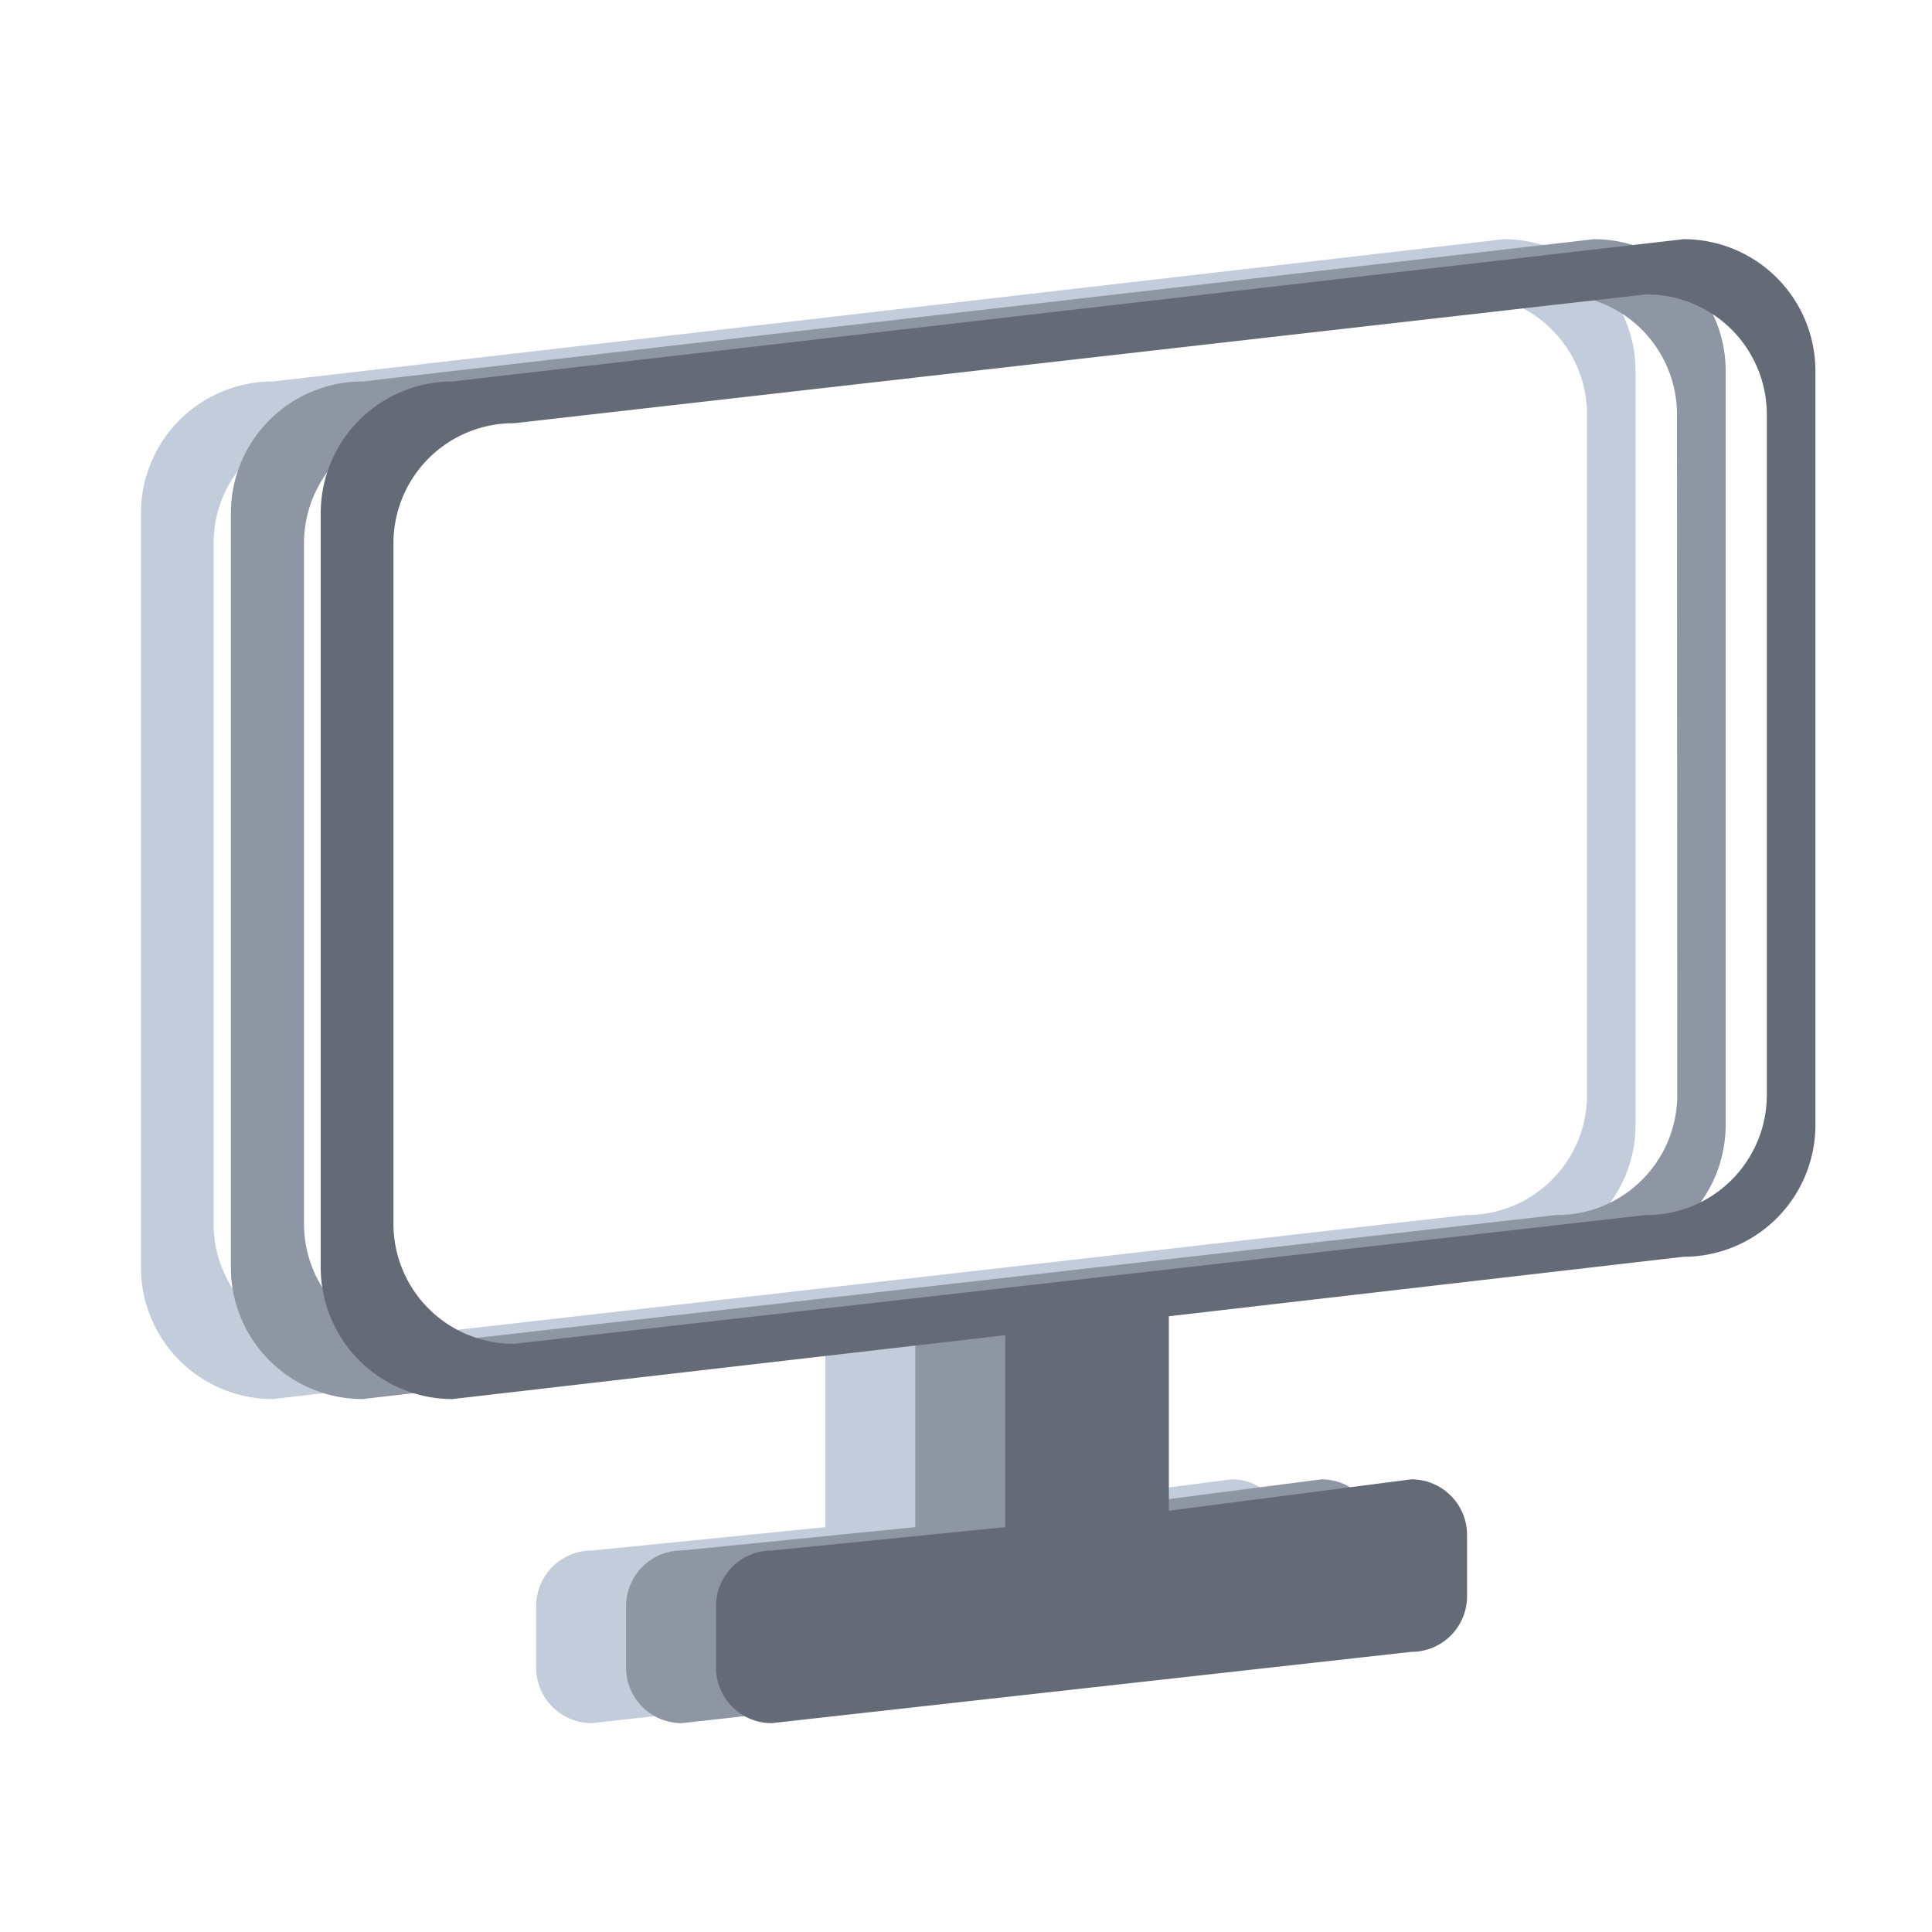 <svg id="我的电脑" xmlns="http://www.w3.org/2000/svg" viewBox="0 0 200 200"><defs><style>.cls-1{fill:#c3ccdb;}.cls-2{fill:#8e96a3;}.cls-3{fill:#646b76;}</style></defs><title>画板 1</title><path class="cls-1" d="M155.67,24.76,28.23,39.49A13.64,13.64,0,0,0,14.59,53.13v78.06a13.64,13.64,0,0,0,13.64,13.64l57.21-6.61v19.87l-24.18,2.42a5.76,5.76,0,0,0-5.76,5.76v6.35a5.76,5.76,0,0,0,5.76,5.76L127.49,171a5.76,5.76,0,0,0,5.76-5.76V158.9a5.76,5.76,0,0,0-5.76-5.76l-25.12,3.25V136.26l53.3-6.16a13.64,13.64,0,0,0,13.64-13.64V38.4A13.64,13.64,0,0,0,155.67,24.76Zm8.62,88.68a12.43,12.43,0,0,1-12.53,12.34L34.65,139.11a12.43,12.43,0,0,1-12.54-12.33V56.15A12.44,12.44,0,0,1,34.65,43.81L151.76,30.48a12.43,12.43,0,0,1,12.53,12.33Z"/><path class="cls-2" d="M165,24.76,37.53,39.49A13.64,13.64,0,0,0,23.9,53.13v78.06a13.63,13.63,0,0,0,13.63,13.64l57.22-6.61v19.87l-24.18,2.42a5.76,5.76,0,0,0-5.76,5.76v6.35a5.76,5.76,0,0,0,5.76,5.76L136.8,171a5.76,5.76,0,0,0,5.76-5.76V158.9a5.76,5.76,0,0,0-5.76-5.76l-25.12,3.25V136.26L165,130.1a13.64,13.64,0,0,0,13.64-13.64V38.4A13.63,13.63,0,0,0,165,24.76Zm8.63,88.68a12.44,12.44,0,0,1-12.54,12.34L44,139.11a12.43,12.43,0,0,1-12.53-12.33V56.15A12.43,12.43,0,0,1,44,43.81L161.06,30.48A12.43,12.43,0,0,1,173.6,42.81Z"/><path class="cls-3" d="M174.28,24.76,46.84,39.49A13.64,13.64,0,0,0,33.2,53.13v78.06a13.64,13.64,0,0,0,13.64,13.64l57.22-6.61v19.87l-24.18,2.42a5.76,5.76,0,0,0-5.76,5.76v6.35a5.76,5.76,0,0,0,5.76,5.76L146.1,171a5.76,5.76,0,0,0,5.77-5.76V158.9a5.76,5.76,0,0,0-5.77-5.76L121,156.39V136.26l53.29-6.16a13.64,13.64,0,0,0,13.64-13.64V38.4A13.64,13.64,0,0,0,174.28,24.76Zm8.62,88.68a12.43,12.43,0,0,1-12.53,12.34L53.26,139.11a12.43,12.43,0,0,1-12.53-12.33V56.15A12.43,12.43,0,0,1,53.26,43.81L170.37,30.48A12.43,12.43,0,0,1,182.9,42.81Z"/></svg>